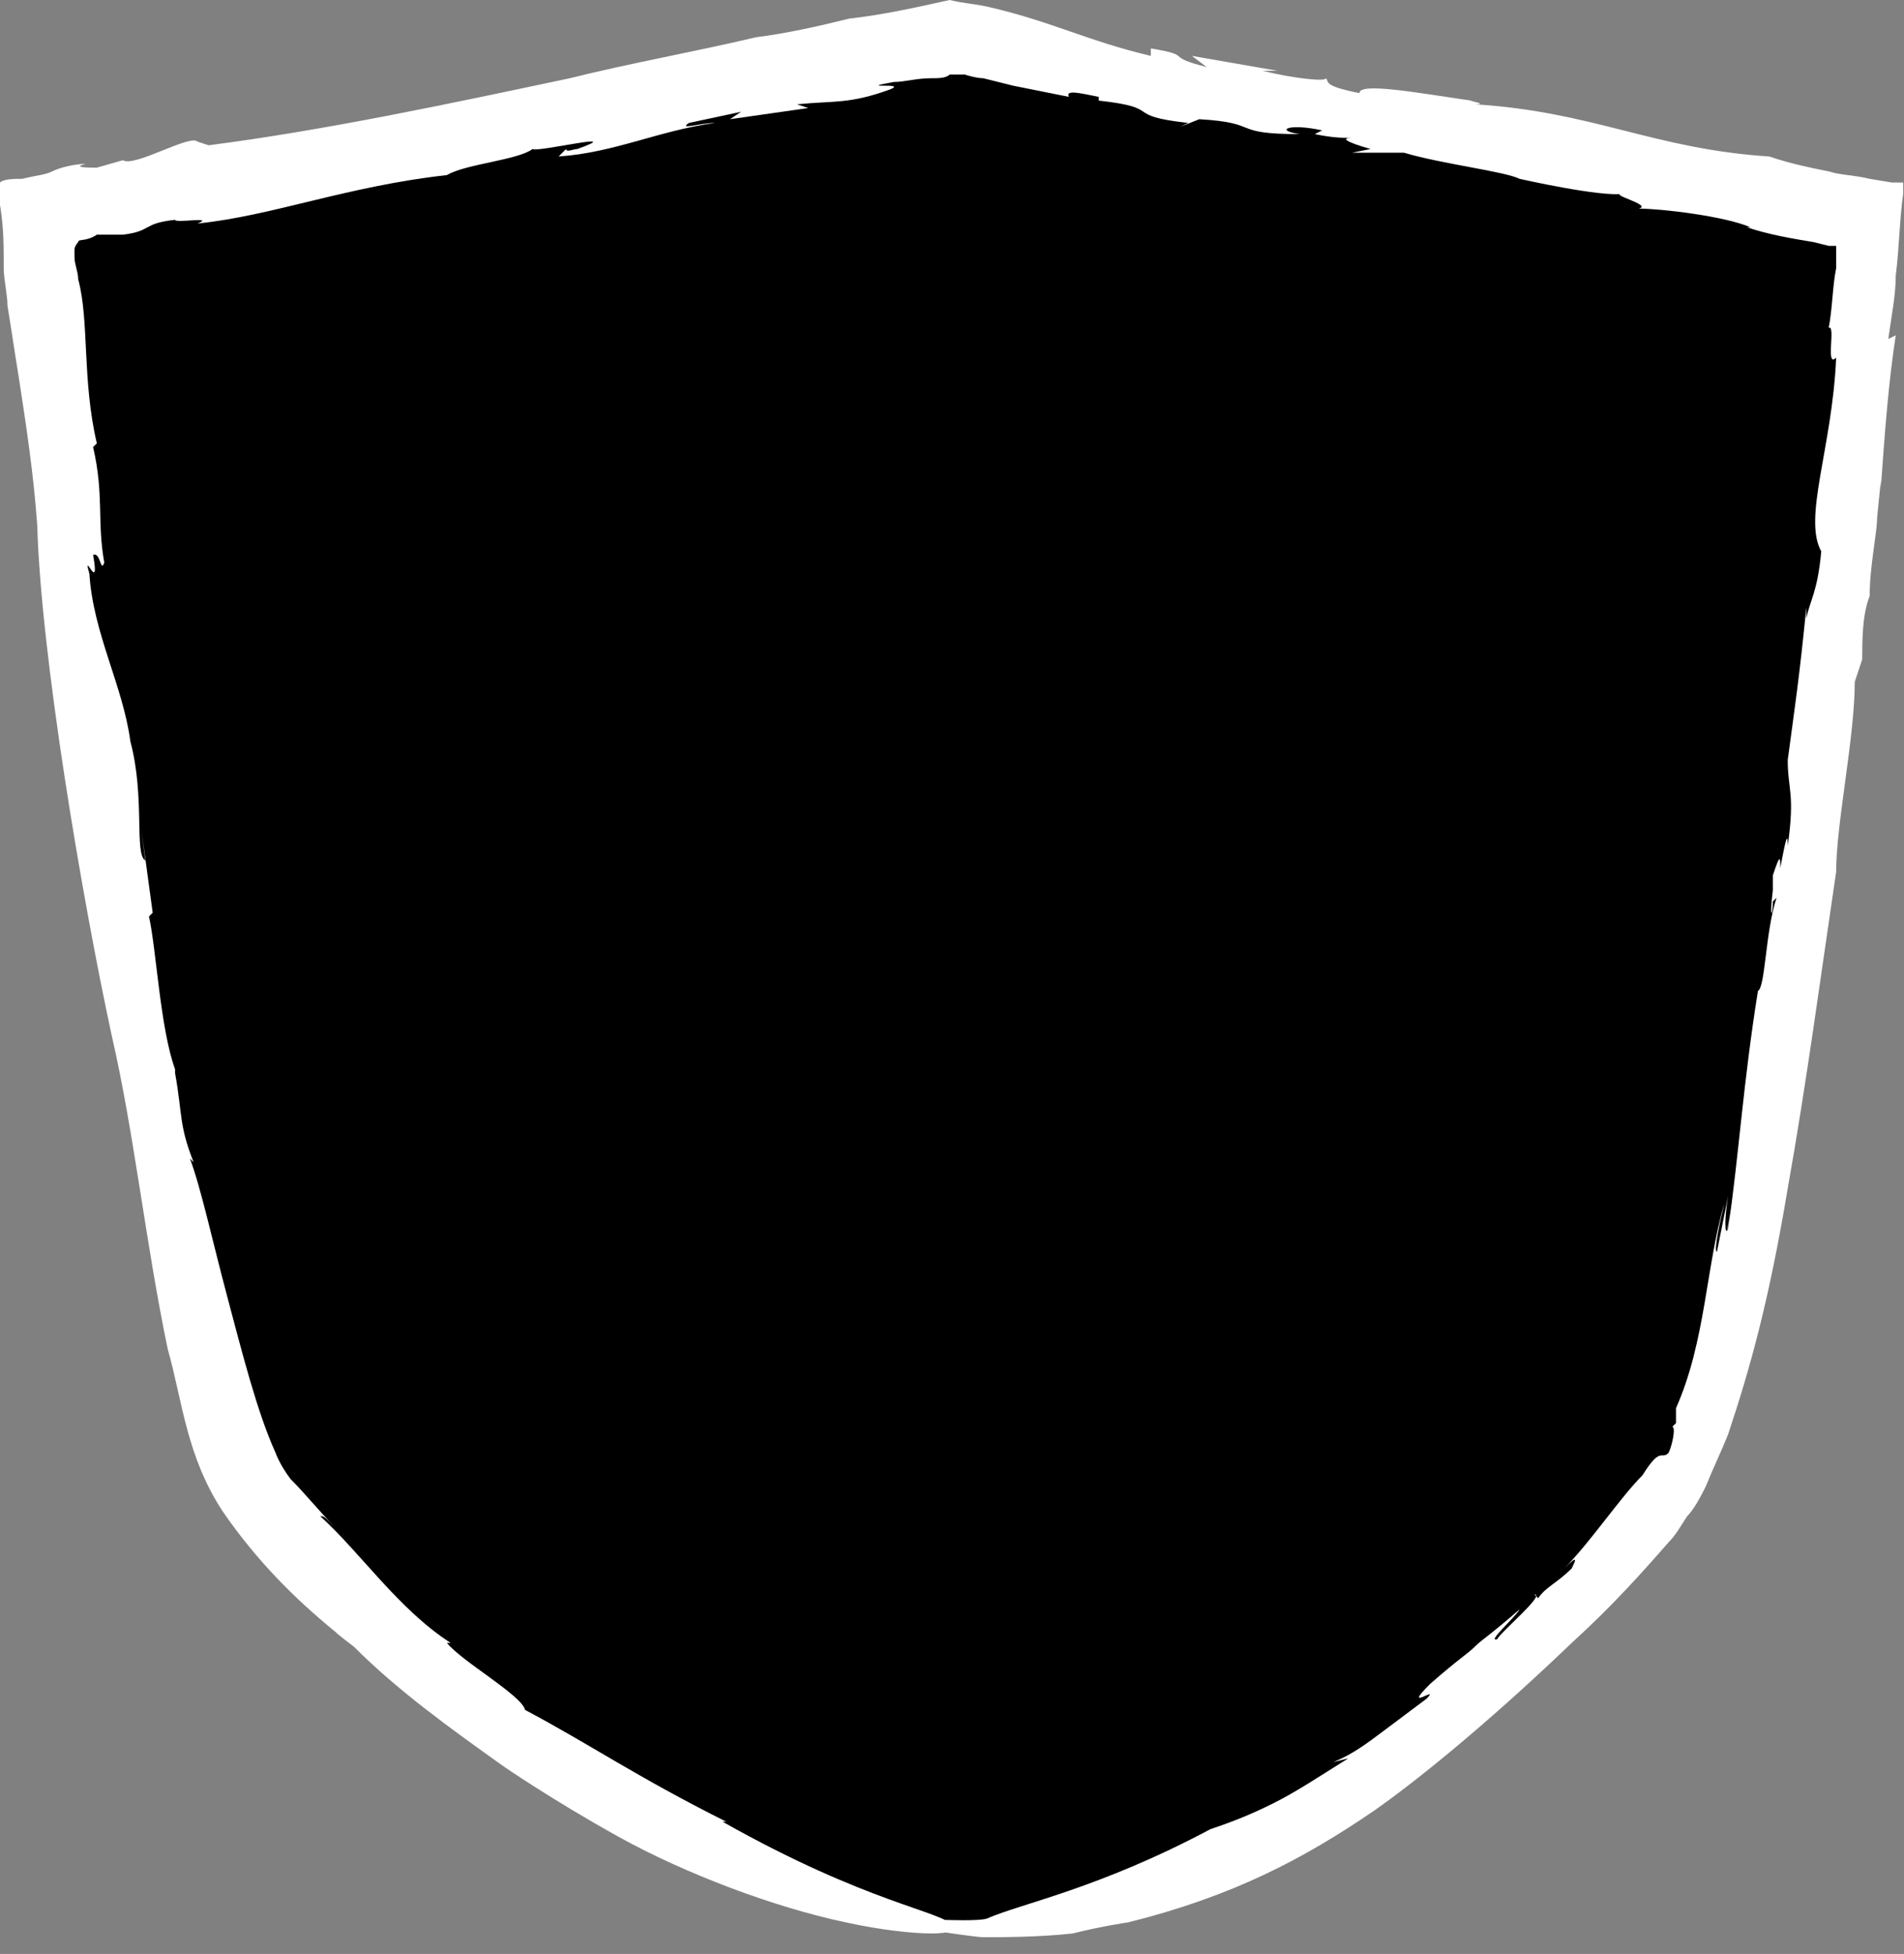 <svg width="77" height="79" viewBox="0 0 77 79" fill="none" xmlns="http://www.w3.org/2000/svg">
<rect x="0" y="0" width="77" height="79" fill="#808080" stroke="none"/>
<path d="M38.258 77.871C53.621 76.214 65.972 62.056 67.177 59.646C71.243 50.91 75.31 8.887 75.31 8.887L38.258 1.657L1.205 8.887C1.205 8.887 5.272 50.91 9.339 59.646C10.543 61.905 22.894 76.214 38.258 77.871Z" fill="black"/>
<path d="M63.562 66.424C65.219 64.917 66.424 63.562 67.478 62.357C67.779 62.056 67.93 61.754 68.231 61.302C68.532 61.001 68.833 60.399 68.984 60.097C69.285 59.344 69.587 58.742 69.888 57.989C70.791 55.278 71.545 52.566 72.298 48.048C73.051 43.831 73.653 39.312 74.256 35.245C74.256 33.287 75.009 29.823 75.009 27.564L75.31 26.66C75.31 25.907 75.31 24.852 75.611 24.099C75.611 22.894 75.913 21.539 75.913 20.936L76.063 19.43V19.731C76.214 17.623 76.364 15.514 76.666 13.556L76.364 13.706C76.515 12.652 76.666 11.899 76.666 11.146C76.816 9.941 76.816 8.887 76.967 7.832C76.967 7.682 76.967 7.531 76.967 7.38H76.515L75.611 7.23C75.009 7.079 74.406 7.079 73.954 6.929C73.201 6.778 72.448 6.627 71.545 6.326C66.875 6.025 64.465 4.519 59.646 4.217C60.248 4.217 59.344 4.067 59.495 4.067C57.386 3.765 54.976 3.314 54.976 3.765C53.47 3.464 53.771 3.314 53.621 3.163C53.621 3.314 52.265 3.163 51.06 2.862H51.663L48.199 2.259L48.801 2.711C46.993 2.259 48.349 2.259 46.542 1.958V2.259C43.981 1.657 42.626 0.904 40.065 0.301C39.462 0.151 39.011 0.151 38.408 0C37.053 0.301 35.697 0.602 34.341 0.753C33.136 1.054 31.781 1.356 30.576 1.506C28.015 2.109 25.455 2.561 23.045 3.163C18.074 4.217 13.104 5.272 8.435 5.874L7.983 5.724C7.682 5.422 5.422 6.778 4.97 6.477L3.916 6.778C3.615 6.778 2.862 6.778 3.464 6.627C3.012 6.627 2.41 6.778 2.109 6.929C1.807 7.079 1.506 7.079 0.904 7.23C0.602 7.23 0.151 7.23 0 7.38V8.284C0.151 9.188 0.151 9.941 0.151 10.845C0.151 11.296 0.301 11.899 0.301 12.351C0.452 13.255 0.602 14.309 0.753 15.213C1.054 17.171 1.356 19.129 1.506 21.238C1.657 26.509 3.314 36.299 4.519 41.872C5.422 45.788 5.874 50.157 6.778 54.525C7.38 56.633 7.531 58.892 9.037 61.152C10.393 63.11 11.899 64.616 13.556 65.972C13.706 66.122 14.309 66.574 14.309 66.574C16.116 68.382 18.225 69.888 20.334 71.394C20.334 71.394 22.292 72.75 25.003 74.256C27.714 75.762 31.329 77.118 34.191 77.72C35.546 78.021 36.902 78.172 37.655 78.172C38.408 78.172 38.86 78.021 38.559 77.871C38.107 77.268 35.094 76.967 29.22 73.653H29.371C25.756 71.846 23.798 70.49 21.237 69.135C21.087 68.532 18.677 67.177 18.074 66.424H18.225C16.116 65.068 14.61 62.809 12.953 61.302C13.104 61.302 13.104 61.302 13.556 61.754C12.953 61.152 12.351 60.399 11.748 59.796C11.296 59.194 11.146 58.742 11.146 58.742C10.393 57.085 9.79 54.675 9.188 52.416C8.585 50.157 8.133 48.048 7.682 46.843L7.832 46.993C7.23 45.487 7.38 45.035 7.079 43.379C7.079 43.228 7.079 43.228 7.079 43.228C6.477 41.571 6.326 38.408 6.025 37.053L6.175 36.902L5.724 33.588L5.874 34.793C5.422 34.492 5.874 32.233 5.272 29.973C4.97 27.714 3.765 25.605 3.615 23.195C3.314 22.141 4.067 24.099 3.765 22.442C4.067 22.292 4.067 23.195 4.217 22.744C3.916 21.087 4.217 20.032 3.765 18.074L3.916 17.924C3.314 15.363 3.615 12.953 3.163 11.296C3.163 10.995 3.012 10.694 3.012 10.393C3.012 10.242 3.012 10.091 3.012 10.091C3.012 9.941 3.163 9.79 3.163 9.79C3.163 9.64 3.464 9.79 3.916 9.489H4.97C6.175 9.338 5.724 9.037 7.079 8.887C7.079 9.037 8.736 8.736 7.983 9.037C10.995 8.736 14.008 7.531 18.074 7.079C18.828 6.627 20.936 6.477 21.539 6.025C21.689 6.175 25.455 5.272 23.346 6.025C23.195 6.025 22.894 6.175 22.894 6.025L22.593 6.326C24.852 6.175 26.66 5.272 28.919 4.97C28.317 4.97 27.413 5.272 27.865 4.97L29.973 4.519L29.522 4.82L32.685 4.368L32.233 4.217C33.739 4.067 34.341 4.217 35.998 3.615C36.751 3.314 34.492 3.615 36.149 3.314C36.601 3.314 37.053 3.163 37.655 3.163C37.956 3.163 38.258 3.163 38.408 3.012H38.86C39.011 3.012 39.011 3.012 39.011 3.012C39.011 3.012 39.462 3.163 39.764 3.163L40.969 3.464C41.722 3.615 42.475 3.766 43.228 3.916C43.077 3.615 43.68 3.766 44.433 3.916V4.067C47.144 4.368 45.337 4.669 48.048 4.97L47.747 5.121L48.5 4.82C51.06 4.97 49.705 5.422 52.566 5.422C51.512 5.272 52.115 4.97 53.47 5.272L53.169 5.422C53.922 5.573 54.223 5.573 54.675 5.573C54.223 5.573 54.374 5.724 55.428 6.025L54.675 6.175H56.784C58.29 6.627 60.851 6.929 61.453 7.23C61.453 7.23 64.767 7.983 65.67 7.832C64.917 7.832 66.875 8.284 66.273 8.435C67.177 8.435 69.737 8.736 70.791 9.188H70.641C71.545 9.489 72.448 9.64 73.352 9.79L73.954 9.941H74.105H74.256V10.091V10.242V10.845C74.105 11.598 74.105 12.502 73.954 13.255C74.256 13.104 73.804 14.911 74.256 14.46C74.105 18.074 72.9 20.936 73.653 22.292C73.503 23.949 73.201 24.25 73.051 25.003V24.551C72.749 27.564 72.599 28.467 72.298 30.727C72.298 31.931 72.599 32.082 72.298 34.191C72.298 33.438 72.147 34.341 71.996 35.094C71.996 34.643 71.996 34.492 71.695 35.396C71.695 35.546 71.695 35.697 71.695 35.998C71.545 37.203 71.695 37.053 71.695 36.45C71.695 36.45 71.695 36.45 71.846 36.3C71.394 37.655 71.394 39.914 71.093 40.065C70.49 43.831 70.34 46.542 69.888 49.705C69.737 50.006 69.737 49.253 69.888 48.349L69.436 50.608C69.285 50.608 69.587 49.253 69.737 48.65C68.984 51.211 68.984 54.223 67.779 56.934V57.537L67.629 57.688C67.779 57.688 67.629 58.441 67.478 58.742C67.177 59.043 67.177 58.441 66.424 59.646C65.52 60.549 64.315 62.357 63.261 63.411C63.863 62.809 63.712 63.11 63.562 63.411C62.959 64.014 62.507 64.164 62.206 64.616L62.056 64.465C62.507 64.465 60.7 65.972 60.549 66.273C60.097 66.424 61.302 65.369 61.453 65.068C60.248 66.122 59.947 66.273 59.646 66.574C59.344 66.875 59.043 67.026 57.838 68.08C56.633 69.285 58.29 68.08 57.688 68.683C57.085 69.135 56.483 69.587 55.88 70.038C55.278 70.49 54.675 70.942 53.922 71.243L54.525 71.093C53.319 71.846 52.416 72.448 51.512 72.9C50.608 73.352 49.855 73.653 48.952 73.954C44.433 76.364 41.27 76.967 39.914 77.569C39.306 77.772 35.413 77.441 35.396 77.569C35.375 77.727 39.348 78.323 39.764 78.323C40.517 78.323 42.023 78.323 43.379 78.172C44.584 77.871 45.638 77.72 45.638 77.72C49.855 76.666 52.717 75.159 55.579 73.201C57.085 72.147 59.947 69.888 63.562 66.424Z" fill="white"/>
</svg>
